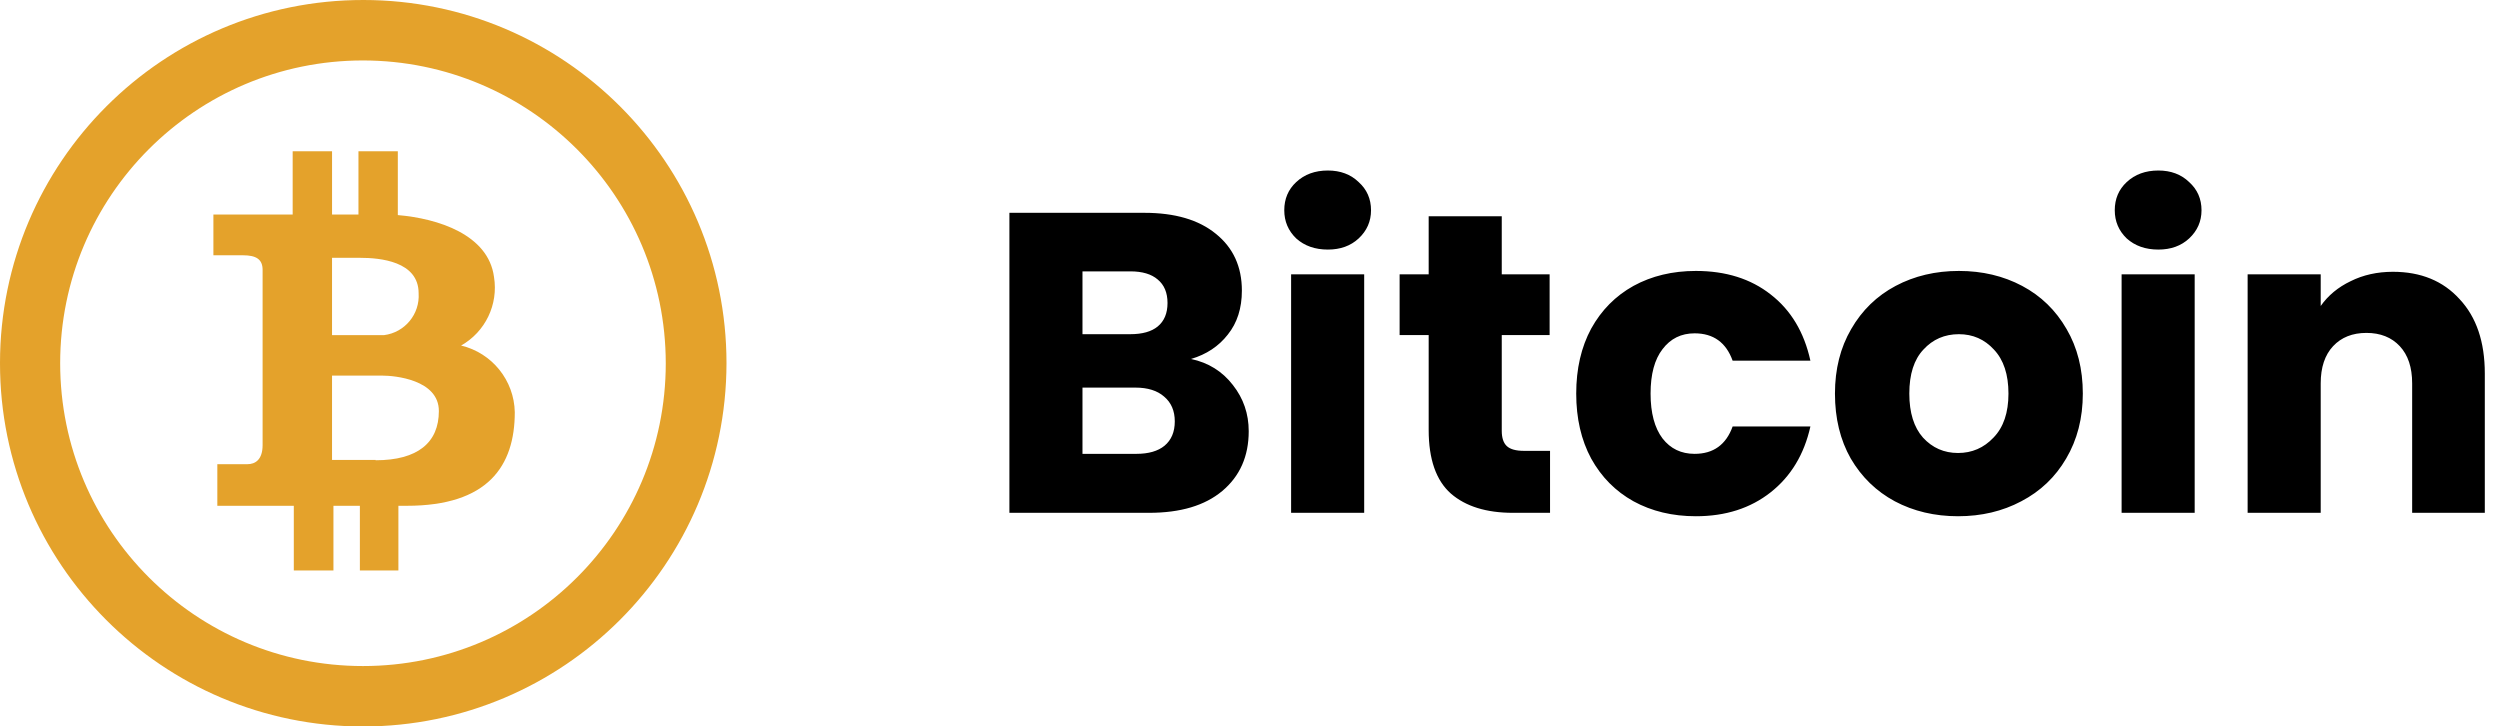 <svg width="117" height="34" viewBox="0 0 117 34" fill="none" xmlns="http://www.w3.org/2000/svg">
<path d="M55.74 16.8C56.553 16.973 57.207 17.38 57.7 18.02C58.193 18.647 58.44 19.367 58.44 20.18C58.44 21.353 58.027 22.287 57.2 22.98C56.387 23.66 55.247 24 53.78 24H47.24V9.96H53.56C54.987 9.96 56.1 10.287 56.9 10.94C57.713 11.593 58.12 12.48 58.12 13.6C58.12 14.427 57.9 15.113 57.46 15.66C57.033 16.207 56.46 16.587 55.74 16.8ZM50.66 15.64H52.9C53.46 15.64 53.887 15.52 54.18 15.28C54.487 15.027 54.64 14.66 54.64 14.18C54.64 13.7 54.487 13.333 54.18 13.08C53.887 12.827 53.46 12.7 52.9 12.7H50.66V15.64ZM53.18 21.24C53.753 21.24 54.193 21.113 54.5 20.86C54.82 20.593 54.98 20.213 54.98 19.72C54.98 19.227 54.813 18.84 54.48 18.56C54.16 18.28 53.713 18.14 53.14 18.14H50.66V21.24H53.18ZM62.144 11.68C61.544 11.68 61.05 11.507 60.664 11.16C60.29 10.8 60.104 10.36 60.104 9.84C60.104 9.307 60.29 8.867 60.664 8.52C61.05 8.16 61.544 7.98 62.144 7.98C62.73 7.98 63.21 8.16 63.584 8.52C63.97 8.867 64.164 9.307 64.164 9.84C64.164 10.36 63.97 10.8 63.584 11.16C63.21 11.507 62.73 11.68 62.144 11.68ZM63.844 12.84V24H60.424V12.84H63.844ZM72.542 21.1V24H70.802C69.562 24 68.595 23.7 67.902 23.1C67.209 22.487 66.862 21.493 66.862 20.12V15.68H65.502V12.84H66.862V10.12H70.282V12.84H72.522V15.68H70.282V20.16C70.282 20.493 70.362 20.733 70.522 20.88C70.682 21.027 70.949 21.1 71.322 21.1H72.542ZM73.767 18.42C73.767 17.26 74 16.247 74.467 15.38C74.947 14.513 75.607 13.847 76.447 13.38C77.3 12.913 78.274 12.68 79.367 12.68C80.767 12.68 81.934 13.047 82.867 13.78C83.814 14.513 84.434 15.547 84.727 16.88H81.087C80.78 16.027 80.187 15.6 79.307 15.6C78.68 15.6 78.18 15.847 77.807 16.34C77.434 16.82 77.247 17.513 77.247 18.42C77.247 19.327 77.434 20.027 77.807 20.52C78.18 21 78.68 21.24 79.307 21.24C80.187 21.24 80.78 20.813 81.087 19.96H84.727C84.434 21.267 83.814 22.293 82.867 23.04C81.92 23.787 80.754 24.16 79.367 24.16C78.274 24.16 77.3 23.927 76.447 23.46C75.607 22.993 74.947 22.327 74.467 21.46C74 20.593 73.767 19.58 73.767 18.42ZM91.636 24.16C90.543 24.16 89.556 23.927 88.676 23.46C87.81 22.993 87.123 22.327 86.616 21.46C86.123 20.593 85.876 19.58 85.876 18.42C85.876 17.273 86.13 16.267 86.636 15.4C87.143 14.52 87.836 13.847 88.716 13.38C89.596 12.913 90.583 12.68 91.676 12.68C92.77 12.68 93.756 12.913 94.636 13.38C95.516 13.847 96.21 14.52 96.716 15.4C97.223 16.267 97.476 17.273 97.476 18.42C97.476 19.567 97.216 20.58 96.696 21.46C96.19 22.327 95.49 22.993 94.596 23.46C93.716 23.927 92.73 24.16 91.636 24.16ZM91.636 21.2C92.29 21.2 92.843 20.96 93.296 20.48C93.763 20 93.996 19.313 93.996 18.42C93.996 17.527 93.77 16.84 93.316 16.36C92.876 15.88 92.33 15.64 91.676 15.64C91.01 15.64 90.456 15.88 90.016 16.36C89.576 16.827 89.356 17.513 89.356 18.42C89.356 19.313 89.57 20 89.996 20.48C90.436 20.96 90.983 21.2 91.636 21.2ZM101.011 11.68C100.411 11.68 99.917 11.507 99.531 11.16C99.157 10.8 98.971 10.36 98.971 9.84C98.971 9.307 99.157 8.867 99.531 8.52C99.917 8.16 100.411 7.98 101.011 7.98C101.597 7.98 102.077 8.16 102.451 8.52C102.837 8.867 103.031 9.307 103.031 9.84C103.031 10.36 102.837 10.8 102.451 11.16C102.077 11.507 101.597 11.68 101.011 11.68ZM102.711 12.84V24H99.291V12.84H102.711ZM111.989 12.72C113.296 12.72 114.336 13.147 115.109 14C115.896 14.84 116.289 16 116.289 17.48V24H112.889V17.94C112.889 17.193 112.696 16.613 112.309 16.2C111.923 15.787 111.403 15.58 110.749 15.58C110.096 15.58 109.576 15.787 109.189 16.2C108.803 16.613 108.609 17.193 108.609 17.94V24H105.189V12.84H108.609V14.32C108.956 13.827 109.423 13.44 110.009 13.16C110.596 12.867 111.256 12.72 111.989 12.72Z" fill="black"/>
<g clip-path="url(#clip0)">
<path d="M17.013 -8.54001e-05C7.624 -0.008 0.008 7.597 -0 16.987C-0.008 26.376 7.597 33.992 16.987 34C26.375 33.992 33.985 26.388 34 17C34 7.616 26.397 0.008 17.013 -8.54001e-05ZM16.987 31.171C9.16 31.171 2.816 24.826 2.816 17C2.816 9.174 9.16 2.829 16.987 2.829C24.81 2.837 31.15 9.176 31.158 17C31.158 24.826 24.813 31.171 16.987 31.171Z" fill="#E4A22B"/>
<path d="M21.579 16.171C22.716 15.53 23.33 14.247 23.119 12.96C22.855 10.974 20.487 10.224 18.618 10.066V7.079H16.776V10.04H15.54V7.079H13.697V10.04H9.987V11.947H11.368C11.987 11.947 12.29 12.132 12.29 12.632V20.829C12.29 21.513 11.947 21.724 11.579 21.724H10.171V23.671H13.75V26.697H15.605V23.671H16.842V26.697H18.645V23.671H19.039C22.829 23.671 24.092 21.816 24.092 19.29C24.062 17.8 23.029 16.518 21.579 16.171ZM15.539 12.066H16.855C17.776 12.066 19.592 12.224 19.592 13.724C19.655 14.703 18.946 15.561 17.974 15.684H15.539V12.066ZM17.579 21.54V21.526H15.539V17.579H17.908C18.46 17.579 20.539 17.763 20.539 19.237C20.539 20.71 19.553 21.54 17.579 21.54Z" fill="#E4A22B"/>
</g>
<defs>
<clipPath id="clip0">
<rect width="34" height="34" fill="white"/>
</clipPath>
</defs>
</svg>
